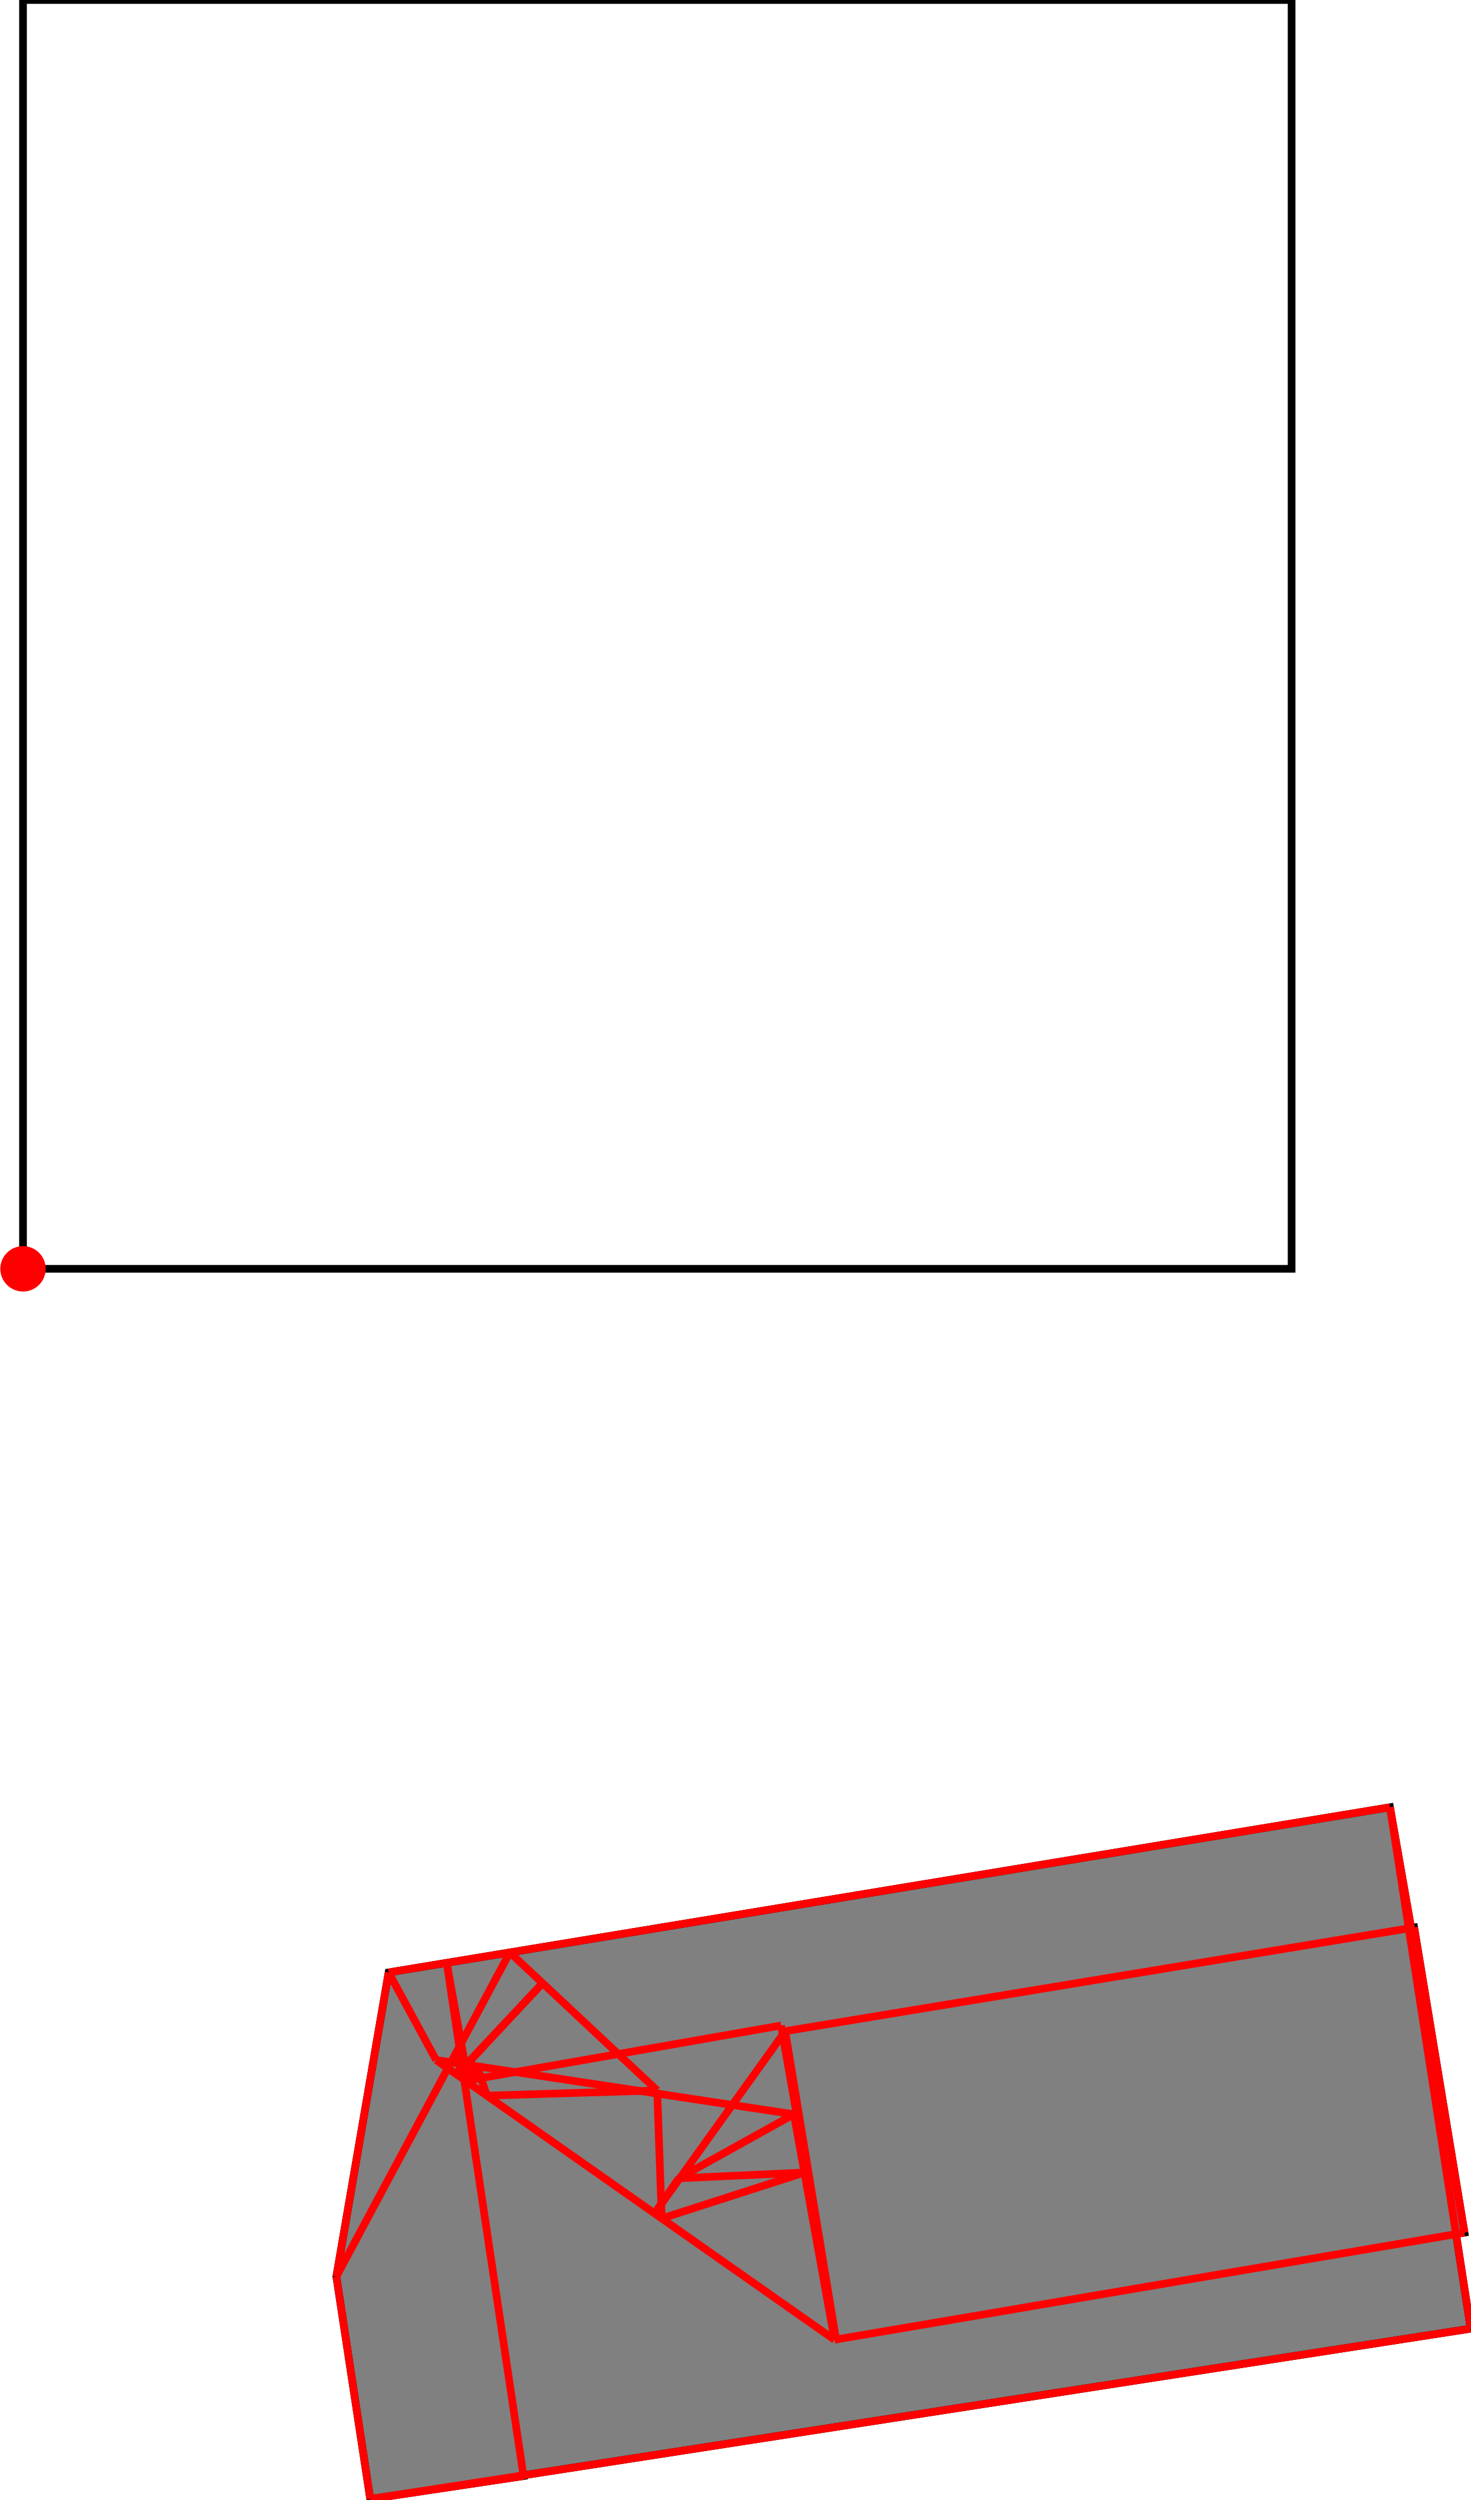 <?xml version="1.0" encoding="UTF-8"?>
<!DOCTYPE svg PUBLIC "-//W3C//DTD SVG 1.1//EN"
    "http://www.w3.org/Graphics/SVG/1.1/DTD/svg11.dtd"><svg xmlns="http://www.w3.org/2000/svg" height="849.631" stroke-opacity="1" viewBox="0 0 500 850" font-size="1" width="500" xmlns:xlink="http://www.w3.org/1999/xlink" stroke="rgb(0,0,0)" version="1.1"><defs></defs><g stroke-linejoin="miter" stroke-opacity="1.0" fill-opacity="0.0" stroke="rgb(0,0,0)" stroke-width="2.607" fill="rgb(0,0,0)" stroke-linecap="butt" stroke-miterlimit="10.0"><path d="M 439.099,431.384 l -0,-431.384 h -431.384 l -0,431.384 Z"/></g><g stroke-linejoin="miter" stroke-opacity="1.0" fill-opacity="1.0" stroke="rgb(0,0,0)" stroke-width="2.607" fill="rgb(128,128,128)" stroke-linecap="butt" stroke-miterlimit="10.0"><path d="M 125.784,849.631 l 52.132,-7.802 l -0.039,-0.26 l 322.123,-49.852 l -4.977,-32.157 l 2.866,-0.487 l -17.107,-103.763 l -1.032,0.17 l -7.186,-41.041 l -340.525,56.158 l -17.769,103.393 l 11.513,75.641 Z"/></g><g stroke-linejoin="miter" stroke-opacity="1.0" fill-opacity="1.0" stroke="rgb(0,0,0)" stroke-width="0.0" fill="rgb(255,0,0)" stroke-linecap="butt" stroke-miterlimit="10.0"><path d="M 15.429,431.384 c 0,-4.261 -3.454,-7.715 -7.715 -7.715c -4.261,-0 -7.715,3.454 -7.715 7.715c -0,4.261 3.454,7.715 7.715 7.715c 4.261,0 7.715,-3.454 7.715 -7.715Z"/></g><g stroke-linejoin="miter" stroke-opacity="1.0" fill-opacity="0.0" stroke="rgb(255,0,0)" stroke-width="2.607" fill="rgb(0,0,0)" stroke-linecap="butt" stroke-miterlimit="10.0"><path d="M 497.89,759.072 l -25.326,-144.633 "/></g><g stroke-linejoin="miter" stroke-opacity="1.0" fill-opacity="0.0" stroke="rgb(255,0,0)" stroke-width="2.607" fill="rgb(0,0,0)" stroke-linecap="butt" stroke-miterlimit="10.0"><path d="M 497.89,759.072 l -17.107,-103.763 "/></g><g stroke-linejoin="miter" stroke-opacity="1.0" fill-opacity="0.0" stroke="rgb(255,0,0)" stroke-width="2.607" fill="rgb(0,0,0)" stroke-linecap="butt" stroke-miterlimit="10.0"><path d="M 500,791.717 l -27.436,-177.277 "/></g><g stroke-linejoin="miter" stroke-opacity="1.0" fill-opacity="0.0" stroke="rgb(255,0,0)" stroke-width="2.607" fill="rgb(0,0,0)" stroke-linecap="butt" stroke-miterlimit="10.0"><path d="M 283.666,795.486 l -13.816,-76.656 "/></g><g stroke-linejoin="miter" stroke-opacity="1.0" fill-opacity="0.0" stroke="rgb(255,0,0)" stroke-width="2.607" fill="rgb(0,0,0)" stroke-linecap="butt" stroke-miterlimit="10.0"><path d="M 284.187,795.398 l -18.693,-106.753 "/></g><g stroke-linejoin="miter" stroke-opacity="1.0" fill-opacity="0.0" stroke="rgb(255,0,0)" stroke-width="2.607" fill="rgb(0,0,0)" stroke-linecap="butt" stroke-miterlimit="10.0"><path d="M 284.187,795.398 l -17.282,-104.827 "/></g><g stroke-linejoin="miter" stroke-opacity="1.0" fill-opacity="0.0" stroke="rgb(255,0,0)" stroke-width="2.607" fill="rgb(0,0,0)" stroke-linecap="butt" stroke-miterlimit="10.0"><path d="M 165.436,712.491 l -3.265,-9.979 "/></g><g stroke-linejoin="miter" stroke-opacity="1.0" fill-opacity="0.0" stroke="rgb(255,0,0)" stroke-width="2.607" fill="rgb(0,0,0)" stroke-linecap="butt" stroke-miterlimit="10.0"><path d="M 158.956,707.03 l -7.154,-39.692 "/></g><g stroke-linejoin="miter" stroke-opacity="1.0" fill-opacity="0.0" stroke="rgb(255,0,0)" stroke-width="2.607" fill="rgb(0,0,0)" stroke-linecap="butt" stroke-miterlimit="10.0"><path d="M 158.224,707.428 l -0.992,-5.664 "/></g><g stroke-linejoin="miter" stroke-opacity="1.0" fill-opacity="0.0" stroke="rgb(255,0,0)" stroke-width="2.607" fill="rgb(0,0,0)" stroke-linecap="butt" stroke-miterlimit="10.0"><path d="M 157.922,707.216 l -0.933,-5.489 "/></g><g stroke-linejoin="miter" stroke-opacity="1.0" fill-opacity="0.0" stroke="rgb(255,0,0)" stroke-width="2.607" fill="rgb(0,0,0)" stroke-linecap="butt" stroke-miterlimit="10.0"><path d="M 177.916,841.829 l -26.114,-174.491 "/></g><g stroke-linejoin="miter" stroke-opacity="1.0" fill-opacity="0.0" stroke="rgb(255,0,0)" stroke-width="2.607" fill="rgb(0,0,0)" stroke-linecap="butt" stroke-miterlimit="10.0"><path d="M 125.784,849.631 l -11.513,-75.641 "/></g><g stroke-linejoin="miter" stroke-opacity="1.0" fill-opacity="0.0" stroke="rgb(255,0,0)" stroke-width="2.607" fill="rgb(0,0,0)" stroke-linecap="butt" stroke-miterlimit="10.0"><path d="M 224.914,754.243 l -1.542,-43.517 "/></g><g stroke-linejoin="miter" stroke-opacity="1.0" fill-opacity="0.0" stroke="rgb(255,0,0)" stroke-width="2.607" fill="rgb(0,0,0)" stroke-linecap="butt" stroke-miterlimit="10.0"><path d="M 148.206,700.396 l -16.166,-29.799 "/></g><g stroke-linejoin="miter" stroke-opacity="1.0" fill-opacity="0.0" stroke="rgb(255,0,0)" stroke-width="2.607" fill="rgb(0,0,0)" stroke-linecap="butt" stroke-miterlimit="10.0"><path d="M 114.27,773.99 l 17.769,-103.393 "/></g><g stroke-linejoin="miter" stroke-opacity="1.0" fill-opacity="0.0" stroke="rgb(255,0,0)" stroke-width="2.607" fill="rgb(0,0,0)" stroke-linecap="butt" stroke-miterlimit="10.0"><path d="M 223.372,710.726 l -50.123,-46.925 "/></g><g stroke-linejoin="miter" stroke-opacity="1.0" fill-opacity="0.0" stroke="rgb(255,0,0)" stroke-width="2.607" fill="rgb(0,0,0)" stroke-linecap="butt" stroke-miterlimit="10.0"><path d="M 283.666,795.486 l -135.46,-95.09 "/></g><g stroke-linejoin="miter" stroke-opacity="1.0" fill-opacity="0.0" stroke="rgb(255,0,0)" stroke-width="2.607" fill="rgb(0,0,0)" stroke-linecap="butt" stroke-miterlimit="10.0"><path d="M 155.182,705.293 l 1.807,-3.566 "/></g><g stroke-linejoin="miter" stroke-opacity="1.0" fill-opacity="0.0" stroke="rgb(255,0,0)" stroke-width="2.607" fill="rgb(0,0,0)" stroke-linecap="butt" stroke-miterlimit="10.0"><path d="M 155.357,705.416 l 1.874,-3.652 "/></g><g stroke-linejoin="miter" stroke-opacity="1.0" fill-opacity="0.0" stroke="rgb(255,0,0)" stroke-width="2.607" fill="rgb(0,0,0)" stroke-linecap="butt" stroke-miterlimit="10.0"><path d="M 114.27,773.99 l 58.979,-110.189 "/></g><g stroke-linejoin="miter" stroke-opacity="1.0" fill-opacity="0.0" stroke="rgb(255,0,0)" stroke-width="2.607" fill="rgb(0,0,0)" stroke-linecap="butt" stroke-miterlimit="10.0"><path d="M 158.53,707.643 l 0.426,-0.613 "/></g><g stroke-linejoin="miter" stroke-opacity="1.0" fill-opacity="0.0" stroke="rgb(255,0,0)" stroke-width="2.607" fill="rgb(0,0,0)" stroke-linecap="butt" stroke-miterlimit="10.0"><path d="M 158.53,707.643 l 3.64,-5.131 "/></g><g stroke-linejoin="miter" stroke-opacity="1.0" fill-opacity="0.0" stroke="rgb(255,0,0)" stroke-width="2.607" fill="rgb(0,0,0)" stroke-linecap="butt" stroke-miterlimit="10.0"><path d="M 155.357,705.416 l 29.041,-31.176 "/></g><g stroke-linejoin="miter" stroke-opacity="1.0" fill-opacity="0.0" stroke="rgb(255,0,0)" stroke-width="2.607" fill="rgb(0,0,0)" stroke-linecap="butt" stroke-miterlimit="10.0"><path d="M 155.182,705.293 l 29.217,-31.053 "/></g><g stroke-linejoin="miter" stroke-opacity="1.0" fill-opacity="0.0" stroke="rgb(255,0,0)" stroke-width="2.607" fill="rgb(0,0,0)" stroke-linecap="butt" stroke-miterlimit="10.0"><path d="M 222.481,752.535 l 8.217,-11.957 "/></g><g stroke-linejoin="miter" stroke-opacity="1.0" fill-opacity="0.0" stroke="rgb(255,0,0)" stroke-width="2.607" fill="rgb(0,0,0)" stroke-linecap="butt" stroke-miterlimit="10.0"><path d="M 222.481,752.535 l 44.425,-61.964 "/></g><g stroke-linejoin="miter" stroke-opacity="1.0" fill-opacity="0.0" stroke="rgb(255,0,0)" stroke-width="2.607" fill="rgb(0,0,0)" stroke-linecap="butt" stroke-miterlimit="10.0"><path d="M 269.85,718.83 l -121.644,-18.434 "/></g><g stroke-linejoin="miter" stroke-opacity="1.0" fill-opacity="0.0" stroke="rgb(255,0,0)" stroke-width="2.607" fill="rgb(0,0,0)" stroke-linecap="butt" stroke-miterlimit="10.0"><path d="M 132.04,670.597 l 340.525,-56.158 "/></g><g stroke-linejoin="miter" stroke-opacity="1.0" fill-opacity="0.0" stroke="rgb(255,0,0)" stroke-width="2.607" fill="rgb(0,0,0)" stroke-linecap="butt" stroke-miterlimit="10.0"><path d="M 165.436,712.491 l 57.936,-1.764 "/></g><g stroke-linejoin="miter" stroke-opacity="1.0" fill-opacity="0.0" stroke="rgb(255,0,0)" stroke-width="2.607" fill="rgb(0,0,0)" stroke-linecap="butt" stroke-miterlimit="10.0"><path d="M 157.922,707.216 l 1.034,-0.186 "/></g><g stroke-linejoin="miter" stroke-opacity="1.0" fill-opacity="0.0" stroke="rgb(255,0,0)" stroke-width="2.607" fill="rgb(0,0,0)" stroke-linecap="butt" stroke-miterlimit="10.0"><path d="M 158.224,707.428 l 107.271,-18.783 "/></g><g stroke-linejoin="miter" stroke-opacity="1.0" fill-opacity="0.0" stroke="rgb(255,0,0)" stroke-width="2.607" fill="rgb(0,0,0)" stroke-linecap="butt" stroke-miterlimit="10.0"><path d="M 266.905,690.571 l 213.878,-35.261 "/></g><g stroke-linejoin="miter" stroke-opacity="1.0" fill-opacity="0.0" stroke="rgb(255,0,0)" stroke-width="2.607" fill="rgb(0,0,0)" stroke-linecap="butt" stroke-miterlimit="10.0"><path d="M 230.697,740.578 l 42.723,-1.94 "/></g><g stroke-linejoin="miter" stroke-opacity="1.0" fill-opacity="0.0" stroke="rgb(255,0,0)" stroke-width="2.607" fill="rgb(0,0,0)" stroke-linecap="butt" stroke-miterlimit="10.0"><path d="M 230.697,740.578 l 39.153,-21.748 "/></g><g stroke-linejoin="miter" stroke-opacity="1.0" fill-opacity="0.0" stroke="rgb(255,0,0)" stroke-width="2.607" fill="rgb(0,0,0)" stroke-linecap="butt" stroke-miterlimit="10.0"><path d="M 224.914,754.243 l 48.506,-15.605 "/></g><g stroke-linejoin="miter" stroke-opacity="1.0" fill-opacity="0.0" stroke="rgb(255,0,0)" stroke-width="2.607" fill="rgb(0,0,0)" stroke-linecap="butt" stroke-miterlimit="10.0"><path d="M 283.666,795.486 l 214.224,-36.414 "/></g><g stroke-linejoin="miter" stroke-opacity="1.0" fill-opacity="0.0" stroke="rgb(255,0,0)" stroke-width="2.607" fill="rgb(0,0,0)" stroke-linecap="butt" stroke-miterlimit="10.0"><path d="M 125.784,849.631 l 374.216,-57.914 "/></g><g stroke-linejoin="miter" stroke-opacity="1.0" fill-opacity="0.0" stroke="rgb(255,0,0)" stroke-width="2.607" fill="rgb(0,0,0)" stroke-linecap="butt" stroke-miterlimit="10.0"><path d="M 125.784,849.631 l 52.132,-7.802 "/></g></svg>
